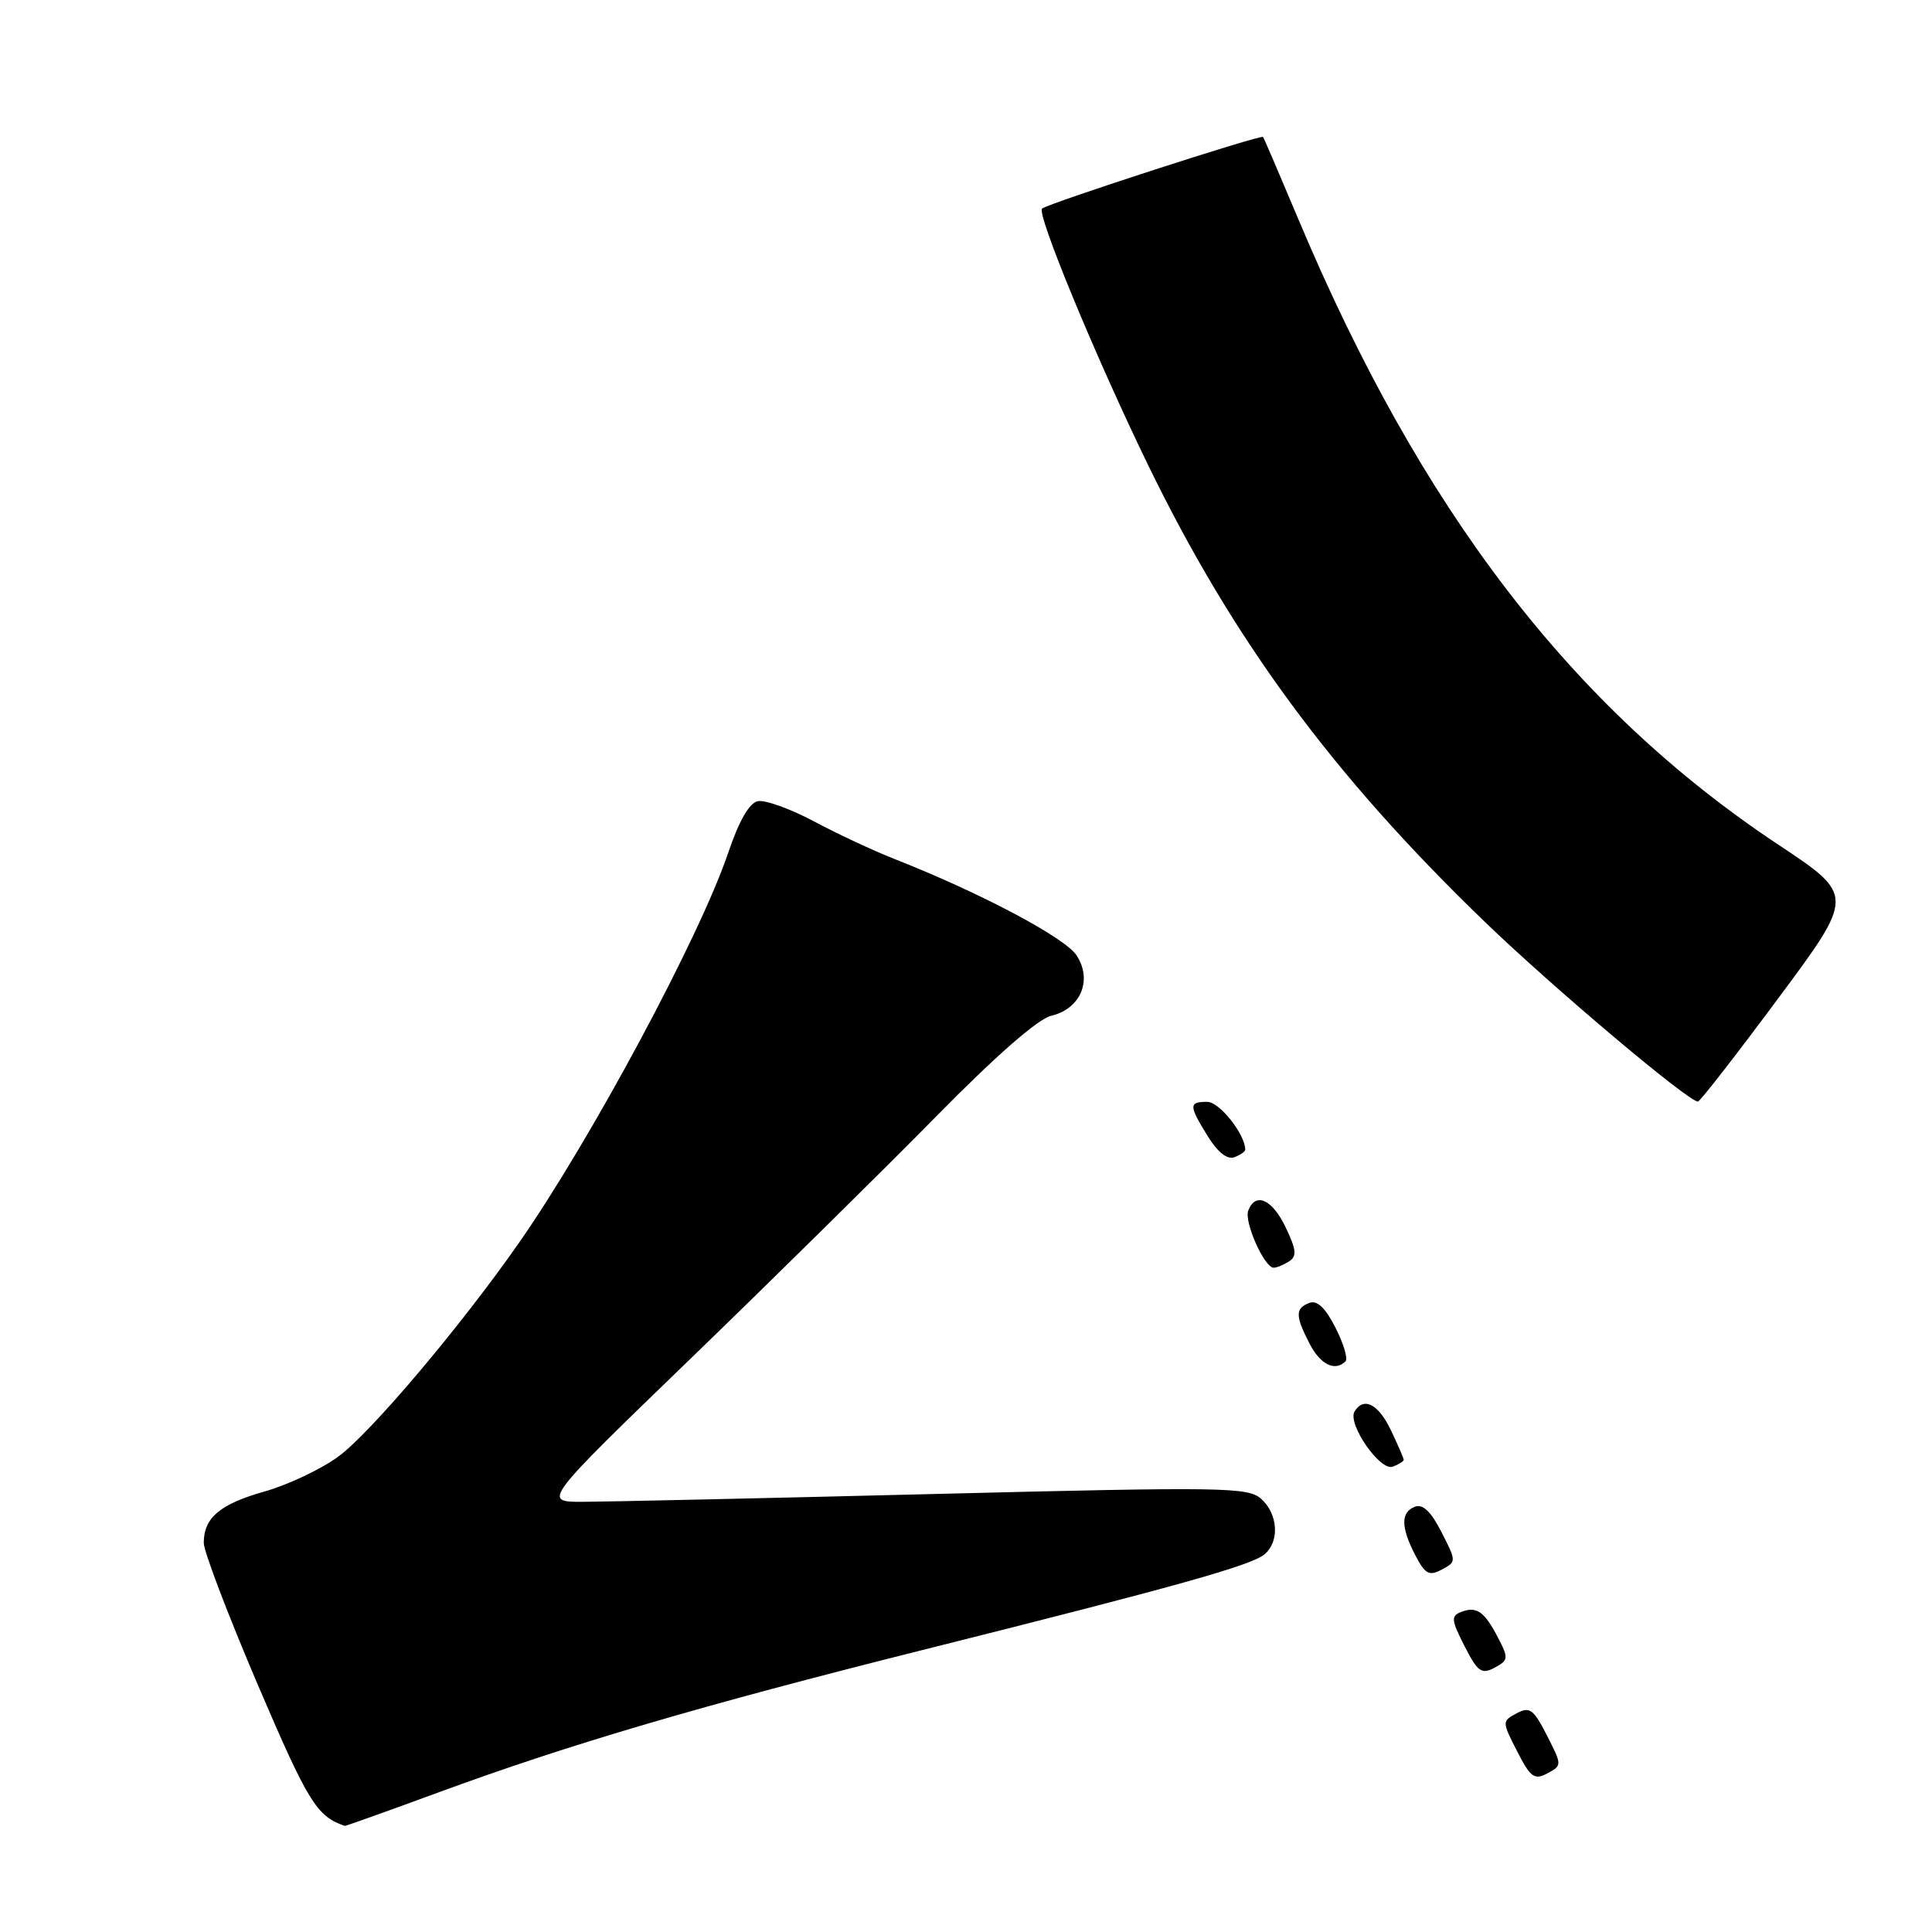 <?xml version="1.0" encoding="UTF-8" standalone="no"?>
<!DOCTYPE svg PUBLIC "-//W3C//DTD SVG 1.1//EN" "http://www.w3.org/Graphics/SVG/1.1/DTD/svg11.dtd" >
<svg xmlns="http://www.w3.org/2000/svg" xmlns:xlink="http://www.w3.org/1999/xlink" version="1.1" viewBox="0 0 256 256">
 <g >
 <path fill="currentColor"
d=" M 58.03 237.53 C 75.48 231.11 92.87 226.00 122.50 218.57 C 155.94 210.19 165.76 207.44 167.55 205.96 C 169.57 204.28 169.36 200.64 167.13 198.62 C 165.40 197.05 162.22 197.00 123.88 197.96 C 101.12 198.53 80.11 198.99 77.19 199.00 C 71.87 199.00 71.87 199.00 91.69 179.85 C 102.58 169.32 117.12 154.97 124.00 147.98 C 131.89 139.95 137.53 135.01 139.28 134.60 C 143.19 133.68 144.80 129.87 142.65 126.59 C 141.11 124.23 129.87 118.28 118.50 113.81 C 115.75 112.73 110.95 110.49 107.84 108.83 C 104.73 107.17 101.39 105.97 100.43 106.16 C 99.29 106.38 97.93 108.74 96.49 113.00 C 92.73 124.12 78.33 150.95 68.79 164.65 C 61.06 175.73 49.02 189.98 44.78 193.04 C 42.50 194.70 38.12 196.76 35.06 197.63 C 29.14 199.30 27.00 201.11 27.00 204.44 C 27.00 205.57 30.25 214.09 34.21 223.36 C 40.85 238.86 41.97 240.67 45.69 241.94 C 45.79 241.97 51.34 239.99 58.03 237.53 Z  M 204.97 229.94 C 203.20 226.48 202.69 226.10 200.97 227.02 C 199.01 228.07 199.01 228.10 201.03 232.06 C 202.80 235.52 203.31 235.90 205.03 234.98 C 206.99 233.93 206.99 233.90 204.97 229.94 Z  M 198.51 217.03 C 196.70 213.53 195.67 212.80 193.62 213.59 C 192.24 214.12 192.29 214.66 194.06 218.12 C 195.80 221.53 196.31 221.90 198.04 220.98 C 199.87 220.00 199.91 219.72 198.51 217.03 Z  M 191.00 203.00 C 189.63 200.31 188.52 199.25 187.50 199.64 C 185.59 200.37 185.60 202.33 187.53 206.07 C 188.84 208.59 189.37 208.87 191.04 207.98 C 192.99 206.93 192.99 206.90 191.00 203.00 Z  M 186.00 193.43 C 186.00 193.23 185.24 191.48 184.31 189.53 C 182.65 186.04 180.71 185.04 179.49 187.02 C 178.49 188.64 182.88 194.99 184.55 194.34 C 185.35 194.04 186.00 193.62 186.00 193.43 Z  M 178.29 180.38 C 178.63 180.03 178.03 178.02 176.95 175.91 C 175.62 173.29 174.52 172.25 173.50 172.64 C 171.61 173.36 171.62 174.36 173.53 178.05 C 174.97 180.83 176.89 181.77 178.29 180.38 Z  M 170.81 167.14 C 171.86 166.47 171.78 165.60 170.37 162.66 C 168.59 158.91 166.36 157.90 165.40 160.41 C 164.82 161.90 167.55 168.01 168.78 167.98 C 169.17 167.98 170.09 167.60 170.81 167.14 Z  M 165.00 152.34 C 165.00 150.31 161.59 146.00 159.97 146.00 C 157.50 146.00 157.51 146.47 160.05 150.58 C 161.35 152.68 162.63 153.69 163.55 153.34 C 164.35 153.04 165.00 152.59 165.00 152.34 Z  M 235.63 132.28 C 245.76 118.64 245.76 118.64 235.63 111.92 C 208.33 93.80 188.26 67.64 172.02 29.00 C 169.59 23.22 167.50 18.34 167.36 18.15 C 167.13 17.79 138.87 26.95 138.08 27.64 C 137.32 28.30 145.15 47.25 152.07 61.50 C 163.35 84.73 176.50 102.60 196.63 122.04 C 205.70 130.80 223.78 146.05 224.99 145.96 C 225.27 145.94 230.06 139.78 235.63 132.28 Z "/>
</g>
</svg>